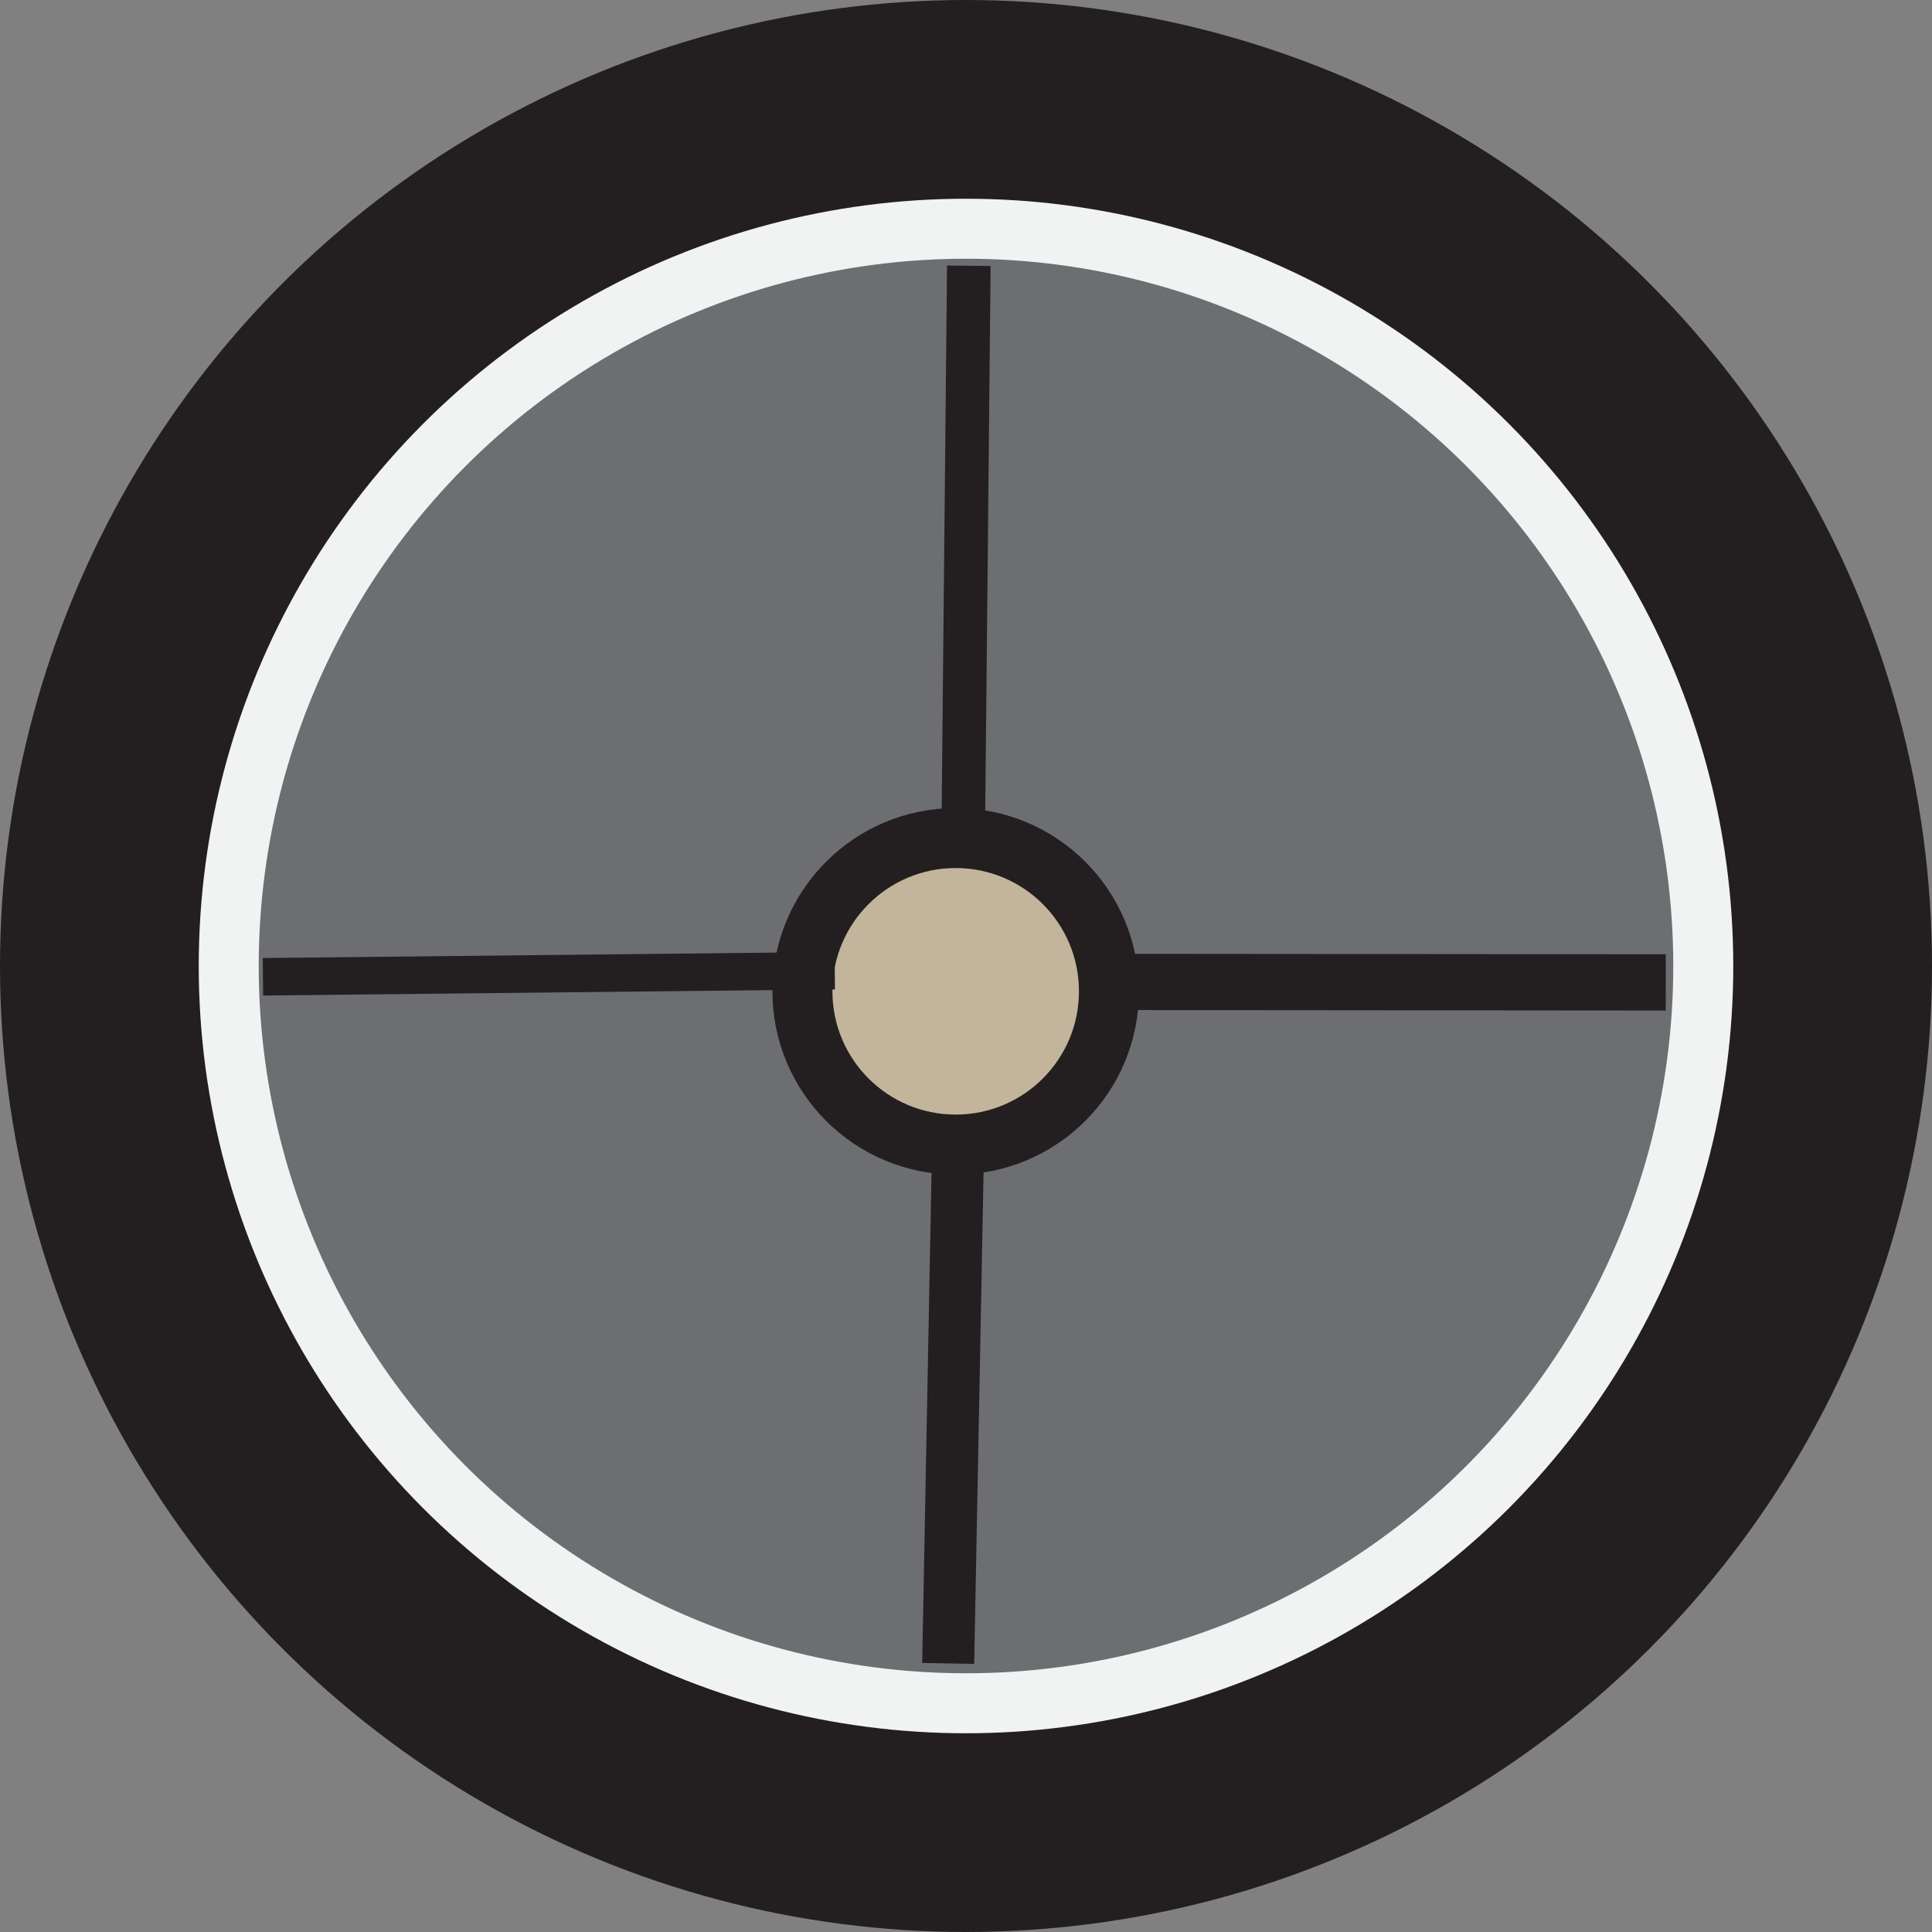 <svg xmlns="http://www.w3.org/2000/svg" viewBox="0 0 41.22 41.22"><rect x="0" y="0" width="41.22" height="41.22" fill="#808080" stroke="none"/><defs><style>.cls-1{fill:#231f20;}.cls-1,.cls-3,.cls-4,.cls-5,.cls-6,.cls-7{stroke:#231f20;}.cls-1,.cls-2,.cls-3,.cls-4,.cls-5,.cls-6,.cls-7{stroke-miterlimit:10;}.cls-1,.cls-2,.cls-3{stroke-width:1.28px;}.cls-2{fill:#6d6e71;stroke:#f1f2f2;}.cls-3,.cls-4,.cls-5,.cls-6,.cls-7{fill:#c2b59b;}.cls-4{stroke-width:0.93px;}.cls-5{stroke-width:1.11px;}.cls-6{stroke-width:1.2px;}.cls-7{stroke-width:0.8px;}</style></defs><title>Asset 14</title><g id="Layer_2" data-name="Layer 2"><g id="Layer_1-2" data-name="Layer 1"><circle class="cls-1" cx="20.61" cy="20.61" r="19.97"/><circle class="cls-2" cx="20.61" cy="20.61" r="15.73"/><circle class="cls-3" cx="20.39" cy="21.15" r="3.27"/><line class="cls-4" x1="20.55" y1="17.88" x2="20.67" y2="5.67"/><line class="cls-5" x1="20.23" y1="35.49" x2="20.43" y2="25"/><line class="cls-6" x1="24.1" y1="20.95" x2="35.54" y2="20.96"/><line class="cls-7" x1="5.61" y1="20.84" x2="17.81" y2="20.71"/></g></g></svg>